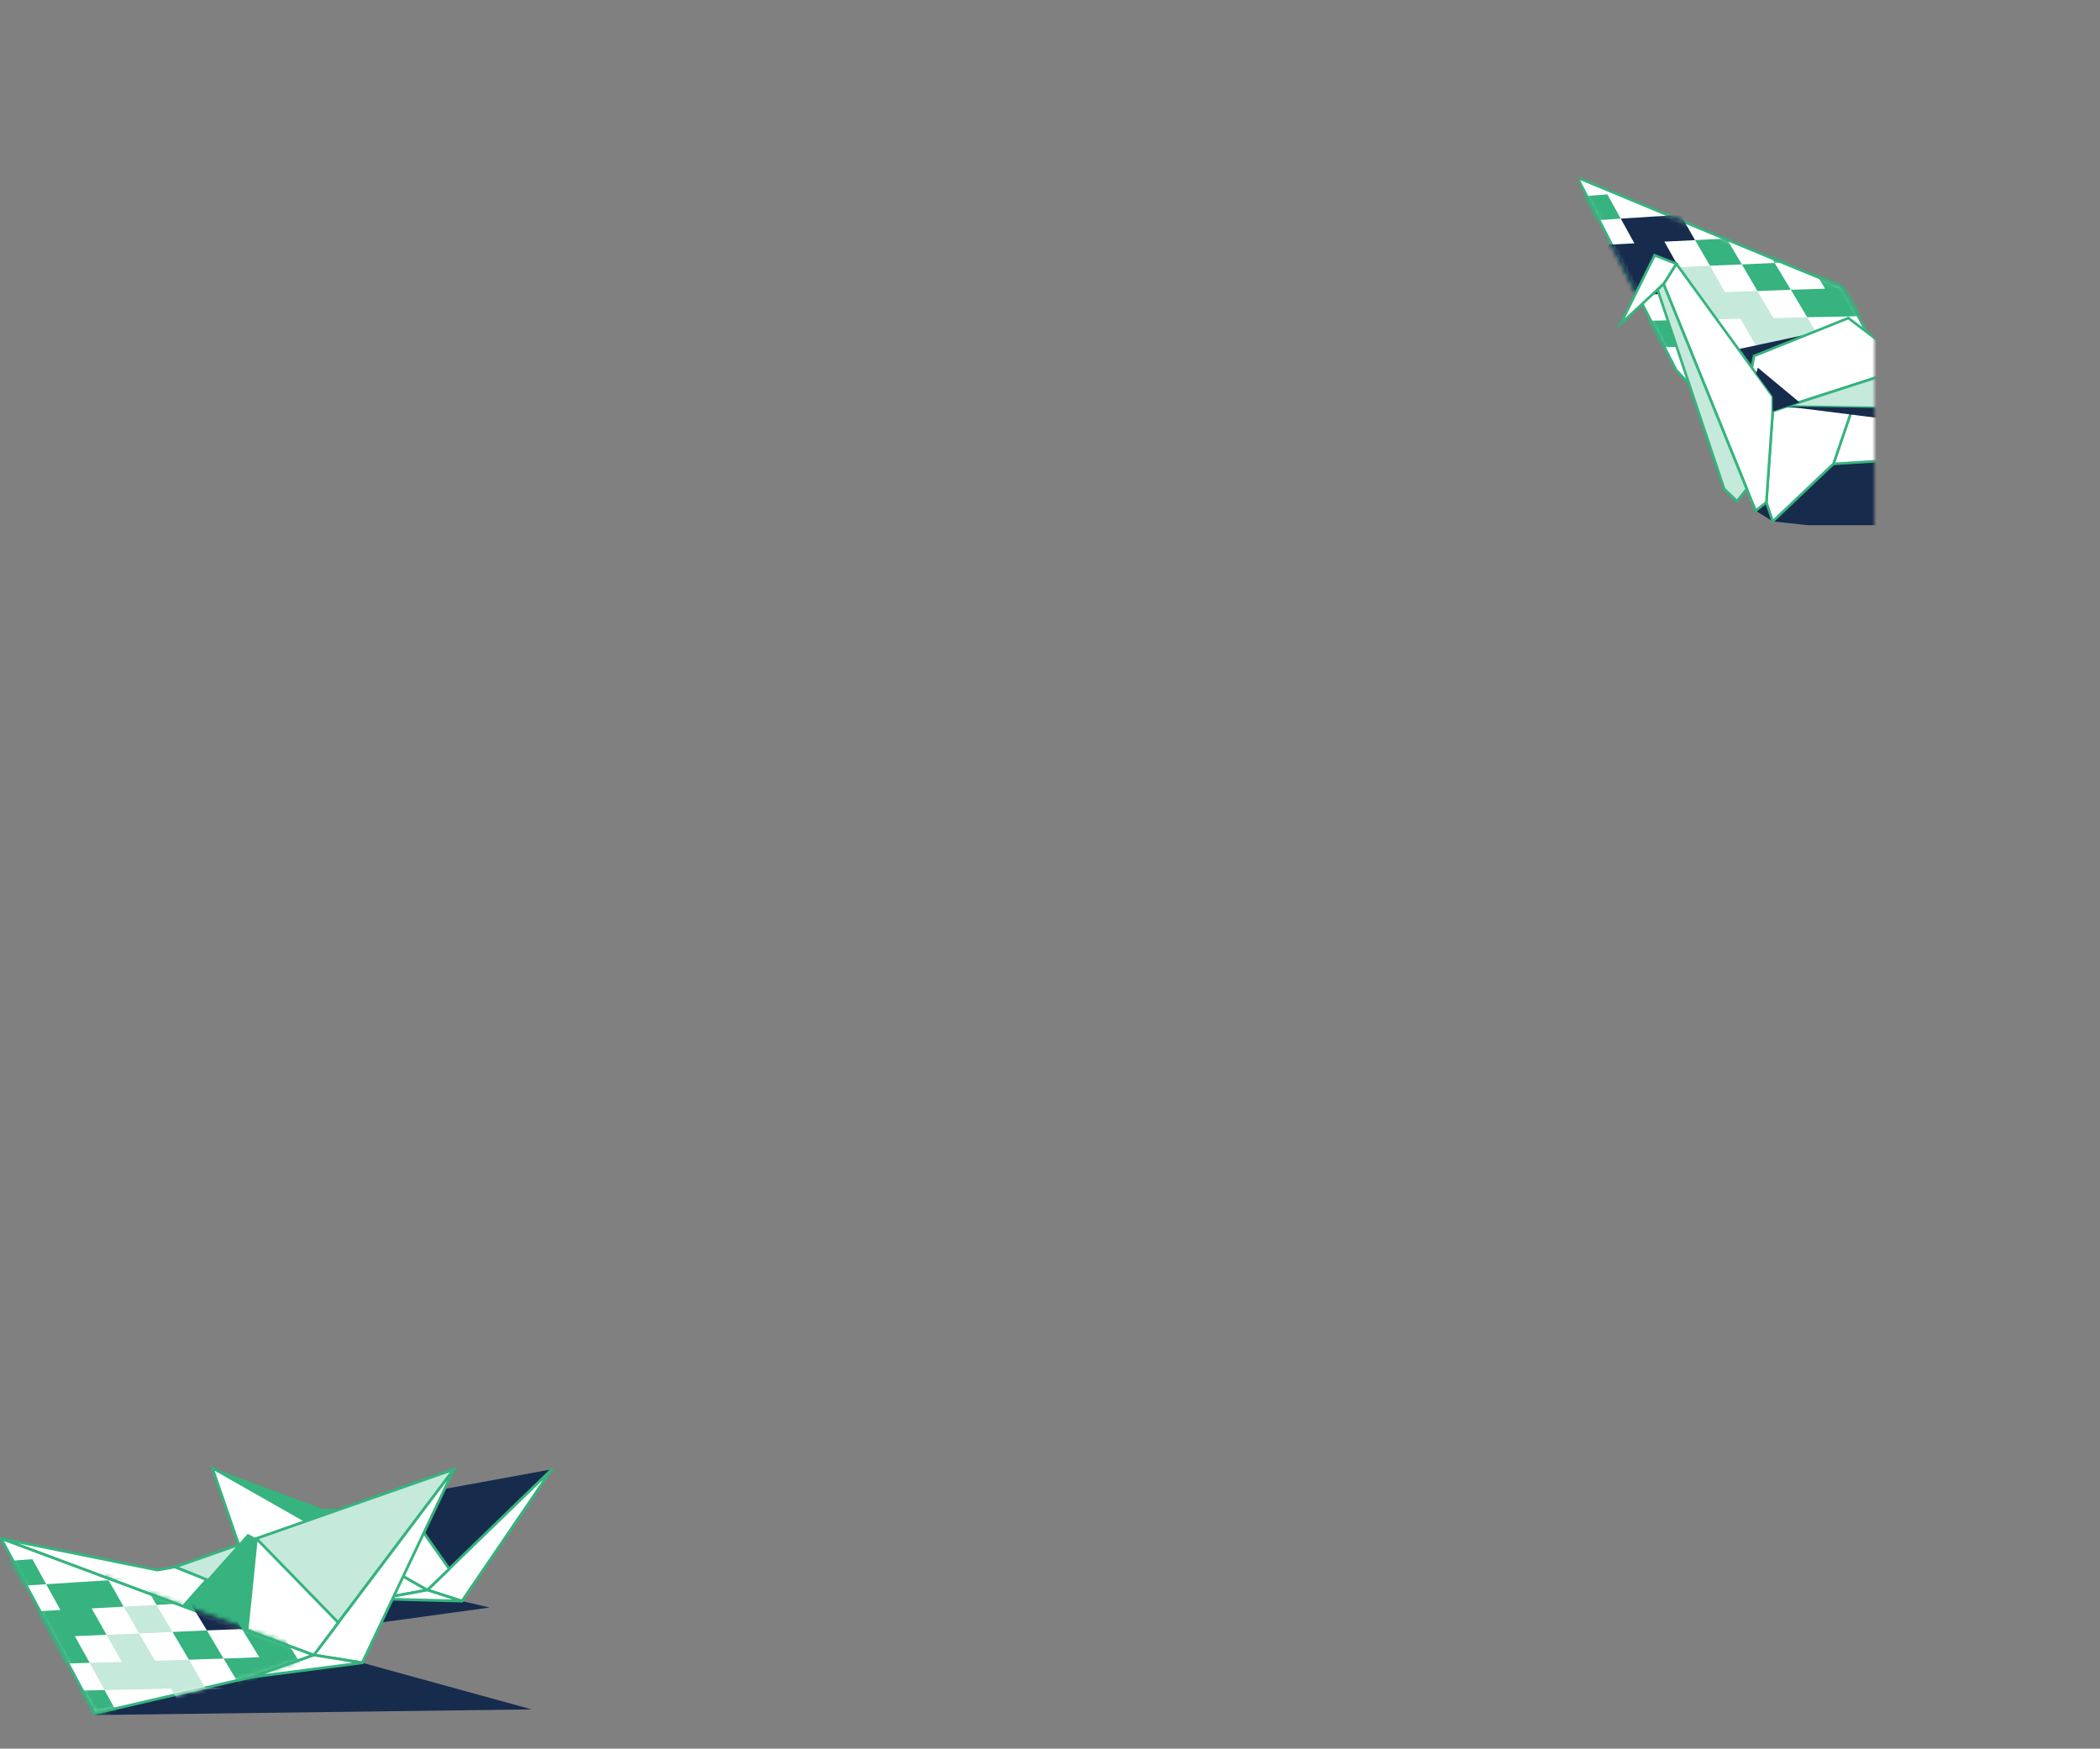 <svg width="484" height="403" viewBox="0 0 484 403" fill="none" xmlns="http://www.w3.org/2000/svg">
<rect x="0" y="0" width="484" height="403" fill="#808080" stroke="none"/>
<g clip-path="url(#clip0_4670_66)">
<path d="M21.795 395.247L122.533 393.945L83.497 383.205L87.897 373.898L112.864 370.472L106.468 368.989L89.278 368.222L21.795 395.247Z" fill="#172B4D"/>
<path d="M77.51 347.716L74.441 347.767L48.911 338.255L77.766 354.619L82.473 350.733L77.51 347.716Z" fill="#36B37E"/>
<path d="M77.511 347.715L127.189 338.612L102.376 362.699L77.511 347.715Z" fill="#172B4D"/>
<path d="M48.911 338.255L98.487 366.432L87.334 368.478L60.013 370.472L48.911 338.255Z" fill="white" stroke="#36B37E" stroke-width="0.634" stroke-miterlimit="10" stroke-linejoin="round"/>
<path d="M98.487 366.432L127.189 338.612L106.468 368.989L98.487 366.432Z" fill="white" stroke="#36B37E" stroke-width="0.634" stroke-miterlimit="10" stroke-linejoin="round"/>
<path d="M77.766 354.619L90.608 344.033L91.939 345.107L87.897 360.398L77.766 354.619Z" fill="white" stroke="#36B37E" stroke-width="0.634" stroke-miterlimit="10" stroke-linejoin="round"/>
<path d="M91.938 345.107L103.552 361.574L98.487 366.432L87.897 360.398L91.938 345.107Z" fill="white" stroke="#36B37E" stroke-width="0.634" stroke-miterlimit="10" stroke-linejoin="round"/>
<path d="M106.469 368.989L87.334 368.477L98.487 366.432L106.469 368.989Z" fill="white" stroke="#36B37E" stroke-width="0.634" stroke-miterlimit="10" stroke-linejoin="round"/>
<path d="M40.367 361.113L36.274 361.829L0.256 354.567L42.209 370.216L47.683 364.028L40.367 361.113Z" fill="white" stroke="#36B37E" stroke-width="0.634" stroke-miterlimit="10" stroke-linejoin="round"/>
<path d="M40.367 361.113L104.627 338.612L76.641 375.688L40.367 361.113Z" fill="#C5E9DA" stroke="#36B37E" stroke-width="0.634" stroke-miterlimit="10"/>
<path d="M0.256 354.567L72.343 381.415L57.864 386.529L21.846 394.865L0.256 354.567Z" fill="white" stroke="#36B37E" stroke-width="0.634" stroke-miterlimit="10" stroke-linejoin="round"/>
<path d="M72.343 381.416L104.626 338.612L83.496 383.205L72.343 381.416Z" fill="white" stroke="#36B37E" stroke-width="0.634" stroke-miterlimit="10" stroke-linejoin="round"/>
<path d="M42.209 370.217L57.097 353.494L59.092 354.568L56.943 375.688L42.209 370.217Z" fill="#36B37E"/>
<path d="M59.092 354.567L77.971 373.949L72.343 381.415L56.943 375.688L59.092 354.567Z" fill="white" stroke="#36B37E" stroke-width="0.634" stroke-miterlimit="10" stroke-linejoin="round"/>
<path d="M83.496 383.205L57.864 386.529L72.343 381.415L83.496 383.205Z" fill="white" stroke="#36B37E" stroke-width="0.634" stroke-miterlimit="10" stroke-linejoin="round"/>
<mask id="mask0_4670_66" style="mask-type:alpha" maskUnits="userSpaceOnUse" x="-1" y="354" width="74" height="41">
<path d="M0.166 354.759L72.208 381.309L57.941 386.223L21.923 394.558L0.166 354.759Z" fill="white" stroke="#36B37E" stroke-width="0.634" stroke-miterlimit="10" stroke-linejoin="round"/>
</mask>
<g mask="url(#mask0_4670_66)">
<path d="M43.539 382.489L35.711 382.745L32.079 376.455L24.558 376.762L28.088 383.001L20.669 383.205L24.097 389.496L31.669 389.342L39.395 389.138L43.181 395.734L51.264 395.632L55.255 402.383H63.646L59.553 395.53L55.511 388.831L47.325 388.984L43.539 382.489Z" fill="#C5E9DA"/>
<path d="M39.753 376.097L36.069 369.858L28.497 370.268L32.079 376.455L39.753 376.097Z" fill="#C5E9DA"/>
<path d="M51.52 382.234L47.683 375.739L39.753 376.097L43.539 382.49L51.52 382.234Z" fill="#36B37E"/>
<path d="M55.767 375.433L51.827 368.989L43.846 369.45L47.683 375.74L55.767 375.433Z" fill="#172B4D"/>
<path d="M59.757 381.927L51.52 382.234L55.511 388.831L63.85 388.626L72.446 388.421L68.199 381.671L64.055 375.074L55.767 375.432L59.757 381.927Z" fill="#36B37E"/>
<path d="M17.242 377.069L24.558 376.762L21.13 370.676L28.497 370.267L25.018 364.182L17.753 364.642L10.642 365.102L13.916 371.034L6.907 371.443L-6.10352e-05 371.801L3.121 377.682L10.13 377.375L13.404 383.461L20.669 383.205L17.242 377.069Z" fill="#36B37E"/>
<path d="M6.293 383.717L9.567 389.802L16.73 389.649L13.404 383.461L6.293 383.717Z" fill="#36B37E"/>
<path d="M0.614 359.835L3.735 365.562L10.642 365.102L7.47 359.323L0.614 359.835Z" fill="#36B37E"/>
<path d="M36.069 369.858L43.846 369.449L40.111 363.261L36.479 357.176L28.958 357.738L21.59 358.25L25.018 364.182L32.488 363.722L36.069 369.858Z" fill="#36B37E"/>
<path d="M56.023 362.238L47.99 362.75L51.827 368.989L60.013 368.58L56.023 362.238Z" fill="#36B37E"/>
<path d="M72.599 374.665L68.353 368.119L60.013 368.579L64.055 375.074L72.599 374.665Z" fill="#36B37E"/>
<path d="M16.73 389.65L20.158 395.991L27.628 395.888L24.097 389.496L16.73 389.65Z" fill="#36B37E"/>
</g>
</g>
<mask id="mask1_4670_66" style="mask-type:alpha" maskUnits="userSpaceOnUse" x="364" y="0" width="68" height="127">
<rect x="364" width="68" height="127" fill="#C4C4C4"/>
</mask>
<g mask="url(#mask1_4670_66)">
<path d="M435.803 106.077L479.808 121.042H416.67L408.575 120.159L404.651 117.706L418.044 106.077H435.803Z" fill="#172B4D"/>
<path d="M430.014 78.601V76.246C430.014 76.246 424.863 66.04 424.127 65.942C423.391 65.844 363.54 40.919 363.54 40.919L386.352 85.323L395.379 94.94L430.014 78.601Z" fill="white" stroke="#36B37E" stroke-width="0.599" stroke-miterlimit="10"/>
<mask id="mask2_4670_66" style="mask-type:alpha" maskUnits="userSpaceOnUse" x="363" y="40" width="68" height="56">
<path d="M430.197 78.868V76.513C430.197 76.513 425.046 66.307 424.31 66.209C423.574 66.111 363.723 41.185 363.723 41.185L386.535 85.59L395.562 95.206L430.197 78.868Z" fill="white" stroke="#36B37E" stroke-width="0.599" stroke-miterlimit="10"/>
</mask>
<g mask="url(#mask2_4670_66)">
<path d="M405.043 67.071L397.537 67.317L394.103 61.232L386.891 61.576L390.276 67.513L383.114 67.758L386.45 73.793L393.661 73.646L401.118 73.45L404.749 79.73L412.451 79.681L416.277 86.157H424.372L420.398 79.583L416.523 73.106L408.722 73.302L405.043 67.071Z" fill="#C5E9DA"/>
<path d="M401.462 60.937L397.929 54.951L390.669 55.344L394.103 61.231L401.462 60.937Z" fill="#36B37E"/>
<path d="M412.745 66.777L409.017 60.595L401.462 60.938L405.043 67.071L412.745 66.777Z" fill="#36B37E"/>
<path d="M416.768 60.25L412.99 54.117L405.386 54.51L409.017 60.594L416.768 60.25Z" fill="#36B37E"/>
<path d="M420.643 66.531L412.745 66.776L416.523 73.106L424.568 72.959L432.81 72.762L428.738 66.286L424.764 59.907L416.768 60.251L420.643 66.531Z" fill="#36B37E"/>
<path d="M379.876 61.87L386.891 61.576L383.604 55.688L390.669 55.345L387.333 49.506L380.367 49.947L373.547 50.389L376.687 56.081L369.917 56.424L363.343 56.767L366.336 62.459L373.008 62.165L376.148 68.003L383.114 67.758L379.876 61.87Z" fill="#172B4D"/>
<path d="M369.377 68.199L372.468 74.087L379.385 73.94L376.148 68.003L369.377 68.199Z" fill="#36B37E"/>
<path d="M363.932 45.286L366.876 50.83L373.547 50.388L370.457 44.795L363.932 45.286Z" fill="#36B37E"/>
<path d="M397.929 54.952L405.386 54.51L401.805 48.573L398.322 42.734L391.11 43.274L384.046 43.814L387.333 49.505L394.495 49.064L397.929 54.952Z" fill="#36B37E"/>
<path d="M417.013 47.592L409.311 48.082L412.99 54.117L420.84 53.725L417.013 47.592Z" fill="#36B37E"/>
<path d="M432.908 59.563L428.885 53.283L420.84 53.725L424.764 59.907L432.908 59.563Z" fill="#36B37E"/>
<path d="M379.385 73.939L382.672 80.023L389.835 79.925L386.45 73.792L379.385 73.939Z" fill="#36B37E"/>
</g>
<path d="M416.67 77.03L389.197 82.918L388.511 84.734L394.643 93.124L416.67 77.03Z" fill="#172B4D"/>
<path d="M440.12 84.538L434.576 79.827L425.991 73.302L404.258 82.035L403.277 87.285L408.575 94.792L440.12 84.538Z" fill="white" stroke="#36B37E" stroke-width="0.599" stroke-miterlimit="10"/>
<path d="M428.984 88.119L445.026 82.918L435.803 106.077L422.557 106.911L428.984 88.119Z" fill="white" stroke="#36B37E" stroke-width="0.599" stroke-miterlimit="10"/>
<path d="M411.764 93.663L408.575 94.792L407.104 115.743L408.575 120.159L422.557 106.911L428.984 88.119L411.764 93.663Z" fill="white" stroke="#36B37E" stroke-width="0.599" stroke-miterlimit="10"/>
<path d="M454.69 79.827L482.408 94.792L411.764 93.663L454.69 79.827Z" fill="#C5E9DA" stroke="#36B37E" stroke-width="0.599" stroke-miterlimit="10"/>
<path d="M408.575 94.792V91.358L386.352 60.79L383.408 65.451L404.651 117.706L407.104 115.743L408.575 94.792Z" fill="white" stroke="#36B37E" stroke-width="0.599" stroke-miterlimit="10"/>
<path d="M386.352 60.79L383.408 65.451L373.499 74.675L381.348 58.827L386.352 60.79Z" fill="white" stroke="#36B37E" stroke-width="0.599" stroke-miterlimit="10"/>
<path d="M439.335 97.148L411.764 93.664L440.561 94.155L439.335 97.148Z" fill="#172B4D"/>
<path d="M414.757 92.731L405.141 84.733L404.749 86.107L408.575 91.357V94.792L414.757 92.731Z" fill="#172B4D"/>
<path d="M402.59 112.701L400.334 115.498L397.39 112.701L382.035 66.776L383.409 65.451L402.59 112.701Z" fill="#C5E9DA" stroke="#36B37E" stroke-width="0.599" stroke-miterlimit="10"/>
</g>
<defs>
<clipPath id="clip0_4670_66">
<rect width="127.445" height="64.384" fill="white" transform="translate(0 338)"/>
</clipPath>
</defs>
</svg>
